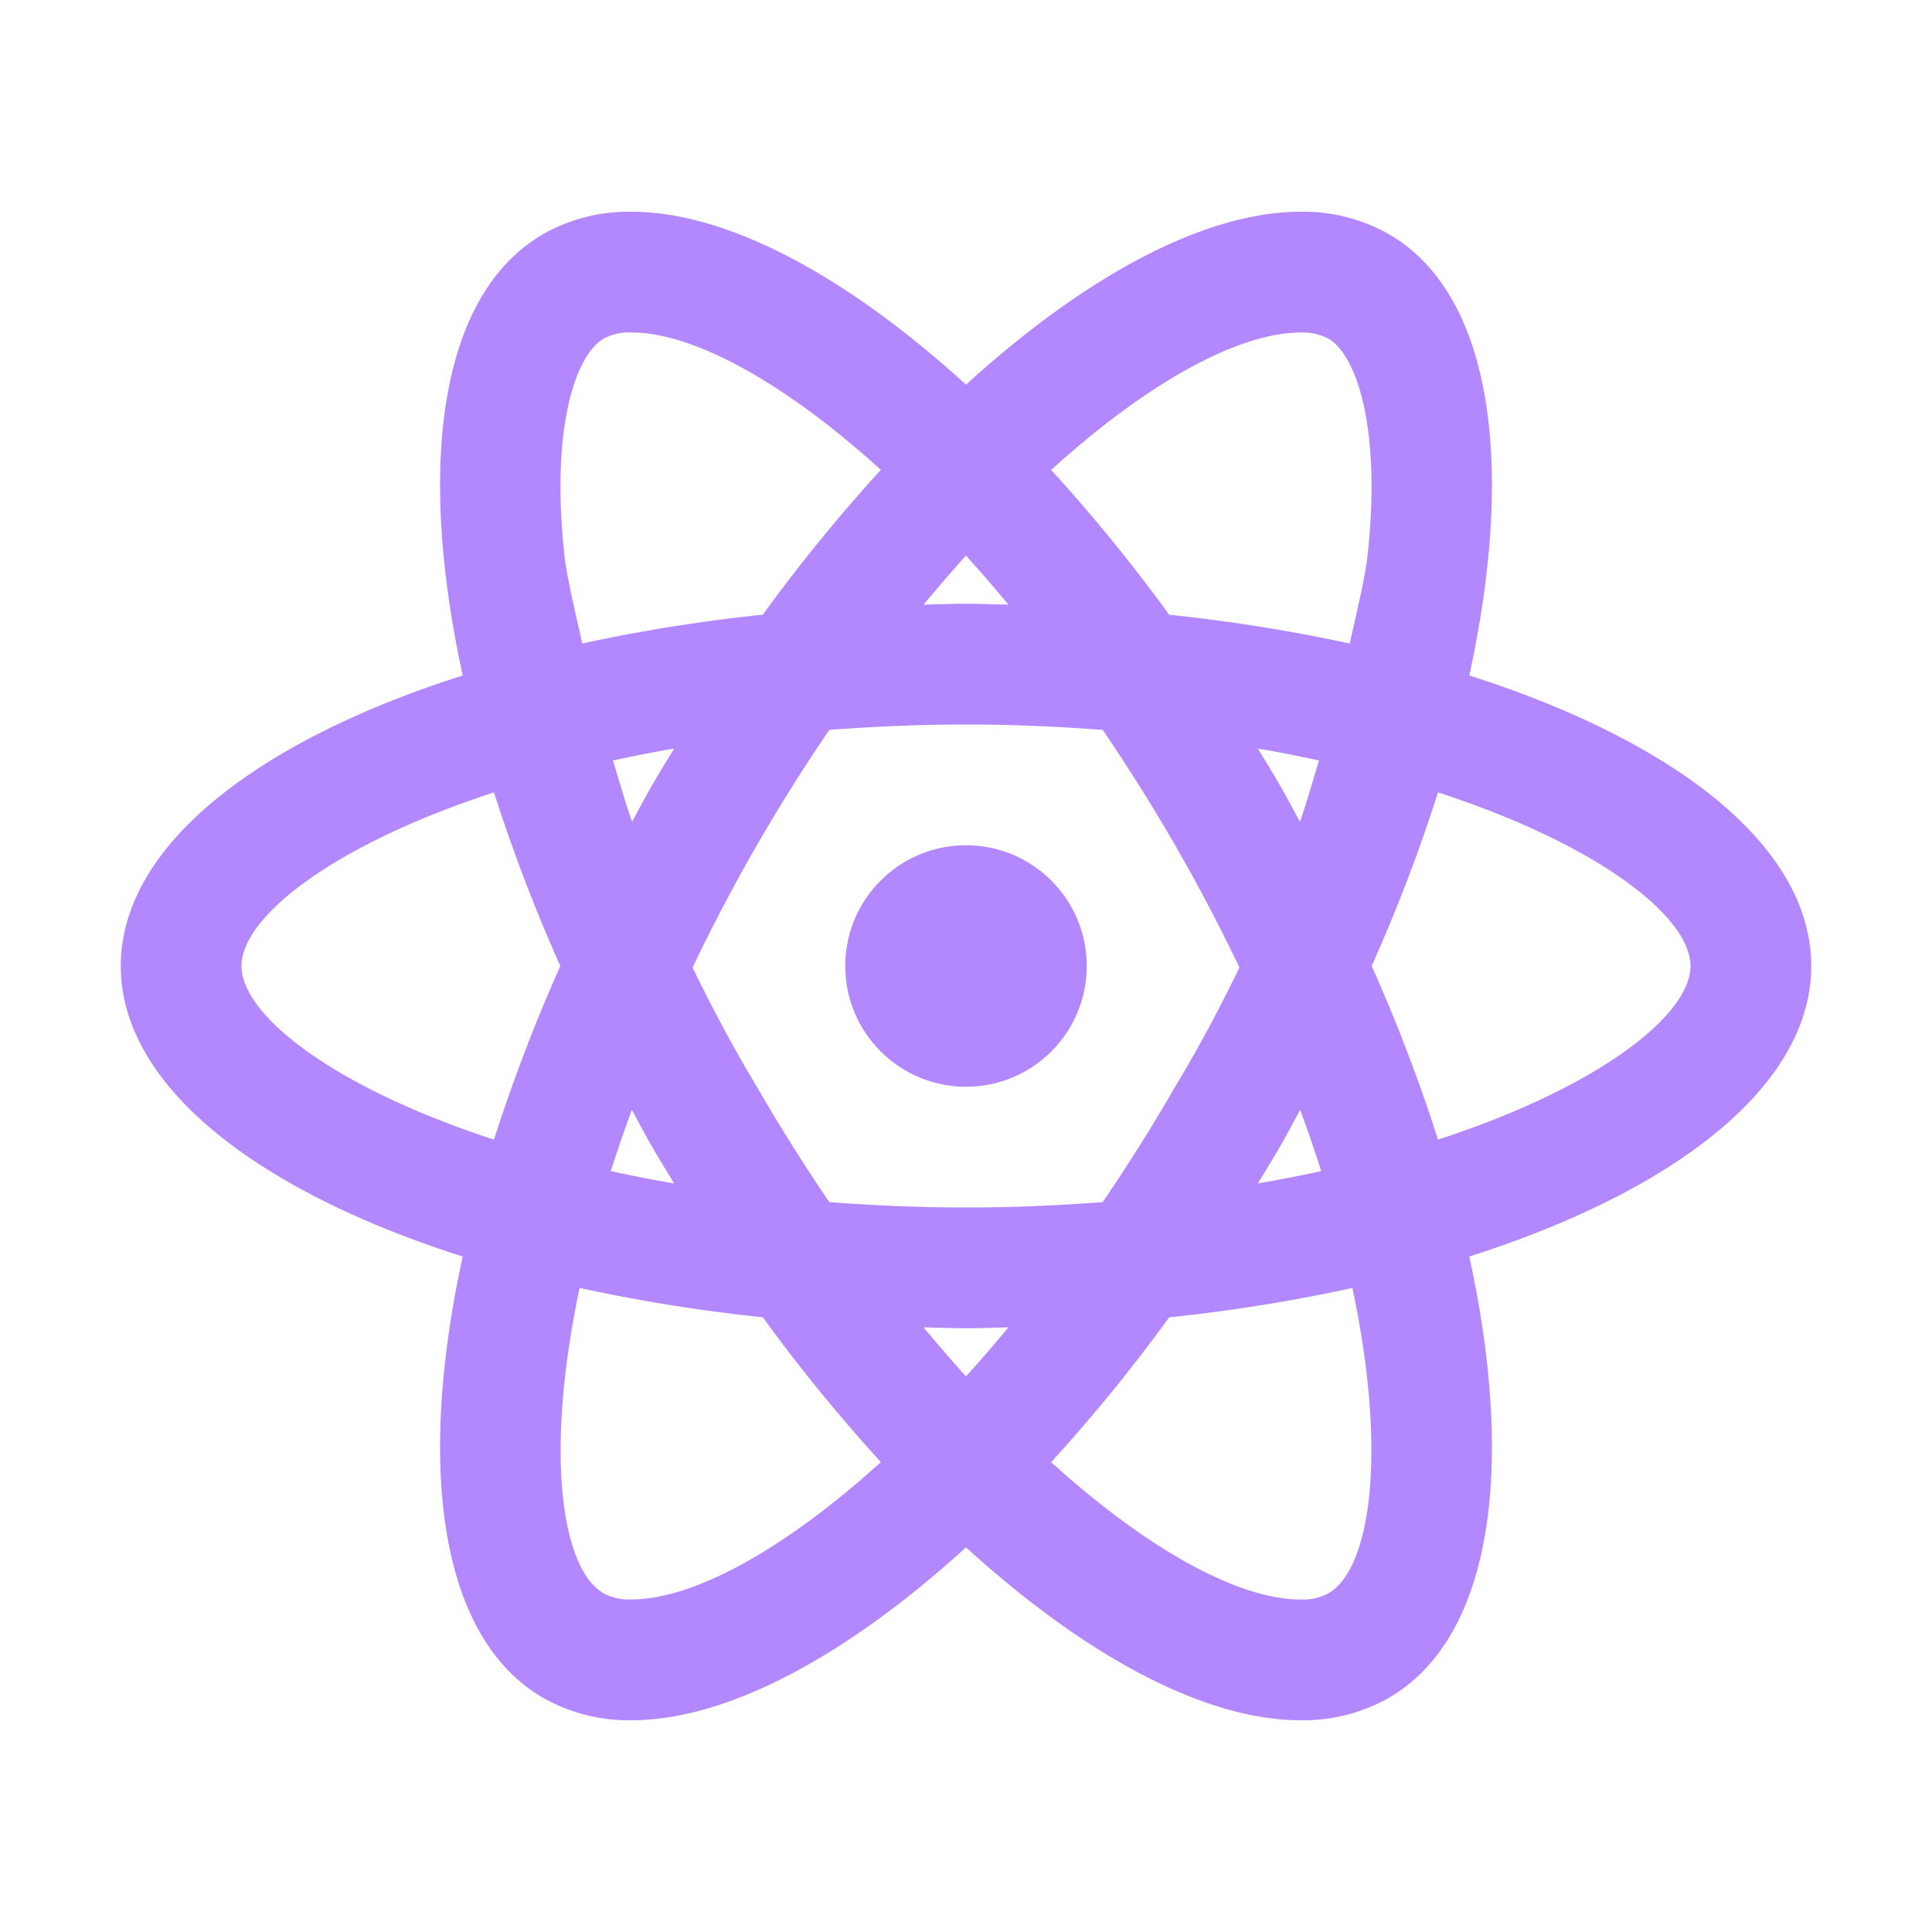 <svg xmlns="http://www.w3.org/2000/svg" viewBox="0 0 32 32"><path d="M30,16c0-1.973-2.233-3.719-5.664-4.812C25.104,7.669,24.709,4.862,23,3.876a2.87,2.87,0,0,0-1.457-.369c-1.582,0-3.553,1.052-5.543,2.864-1.99-1.813-3.961-2.865-5.543-2.864h-0A2.871,2.871,0,0,0,9,3.876C7.291,4.862,6.896,7.669,7.664,11.188,4.233,12.281,2,14.027,2,16s2.233,3.719,5.664,4.812C6.896,24.331,7.291,27.138,9,28.124a2.87,2.87,0,0,0,1.457.369c1.582,0,3.553-1.052,5.543-2.864,1.99,1.812,3.961,2.864,5.543,2.864A2.87,2.87,0,0,0,23,28.124c1.709-.987,2.104-3.793,1.336-7.312C27.767,19.719,30,17.973,30,16ZM22,5.608c.487.281.894,1.56.638,3.704-.073.454-.184.899-.282,1.347a27.634,27.634,0,0,0-2.991-.477,27.504,27.504,0,0,0-1.955-2.399c1.625-1.472,3.119-2.275,4.133-2.275A.9.9,0,0,1,22,5.608Zm-.465,12.775q.191.519.348,1.014-.507.111-1.049.205c.121-.2.244-.397.362-.602C21.315,18.794,21.422,18.588,21.535,18.383ZM19.464,18c-.388.672-.79,1.31-1.2,1.911C17.541,19.965,16.791,20,16,20s-1.541-.035-2.264-.089c-.41-.602-.812-1.239-1.2-1.911-.387-.642-.74-1.303-1.065-1.976.317-.659.666-1.333,1.065-2.024.388-.672.79-1.31,1.2-1.911C14.459,12.035,15.209,12,16,12s1.541.035,2.264.089c.41.602.812,1.239,1.2,1.911.399.691.747,1.365,1.065,2.024C20.204,16.697,19.851,17.358,19.464,18ZM16,22.797q-.351-.387-.703-.812c.234.005.466.015.703.015s.468-.01.703-.015Q16.351,22.409,16,22.797ZM10.804,19c.118.205.241.402.362.602q-.544-.094-1.049-.205.158-.495.348-1.014C10.578,18.588,10.685,18.794,10.804,19Zm-.335-5.39c-.119-.334-.212-.676-.316-1.014.327-.071.664-.137,1.013-.198-.121.2-.244.397-.362.602C10.686,13.203,10.581,13.407,10.469,13.61Zm5.531-4.407q.351.387.703.812C16.468,10.01,16.237,10,16,10s-.468.01-.703.015Q15.649,9.591,16,9.203ZM21.196,13c-.118-.205-.241-.402-.362-.602.35.06.687.127,1.013.198-.104.339-.198.681-.316,1.014C21.419,13.407,21.314,13.203,21.196,13ZM9.362,9.311C9.106,7.167,9.513,5.889,10,5.608a.903.903,0,0,1,.458-.101h0c1.013 0,2.507.803,4.132,2.275a27.513,27.513,0,0,0-1.955,2.399,27.623,27.623,0,0,0-2.991.477C9.546,10.21,9.434,9.765,9.362,9.311ZM4,16c0-.808,1.503-2.002,4.182-2.876A27.593,27.593,0,0,0,9.281,16a27.594,27.594,0,0,0-1.099,2.876C5.503,18.002,4,16.808,4,16Zm6,10.392c-.7-.404-.983-2.303-.4-5.06a27.605,27.605,0,0,0,3.035.486,27.512,27.512,0,0,0,1.955,2.399c-1.625,1.472-3.119,2.275-4.133,2.275A.9.9,0,0,1,10,26.392Zm12-0a.9.9,0,0,1-.457.101c-1.014,0-2.508-.803-4.133-2.275a27.512,27.512,0,0,0,1.955-2.399,27.605,27.605,0,0,0,3.035-.486C22.983,24.09,22.7,25.988,22,26.392ZM23.818,18.876A27.594,27.594,0,0,0,22.719,16a27.593,27.593,0,0,0,1.099-2.876C26.497,13.998,28,15.192,28,16S26.497,18.002,23.818,18.876Z" style="fill:#b388ff"/><circle cx="16" cy="16" r="2" style="fill:#b388ff"/></svg>